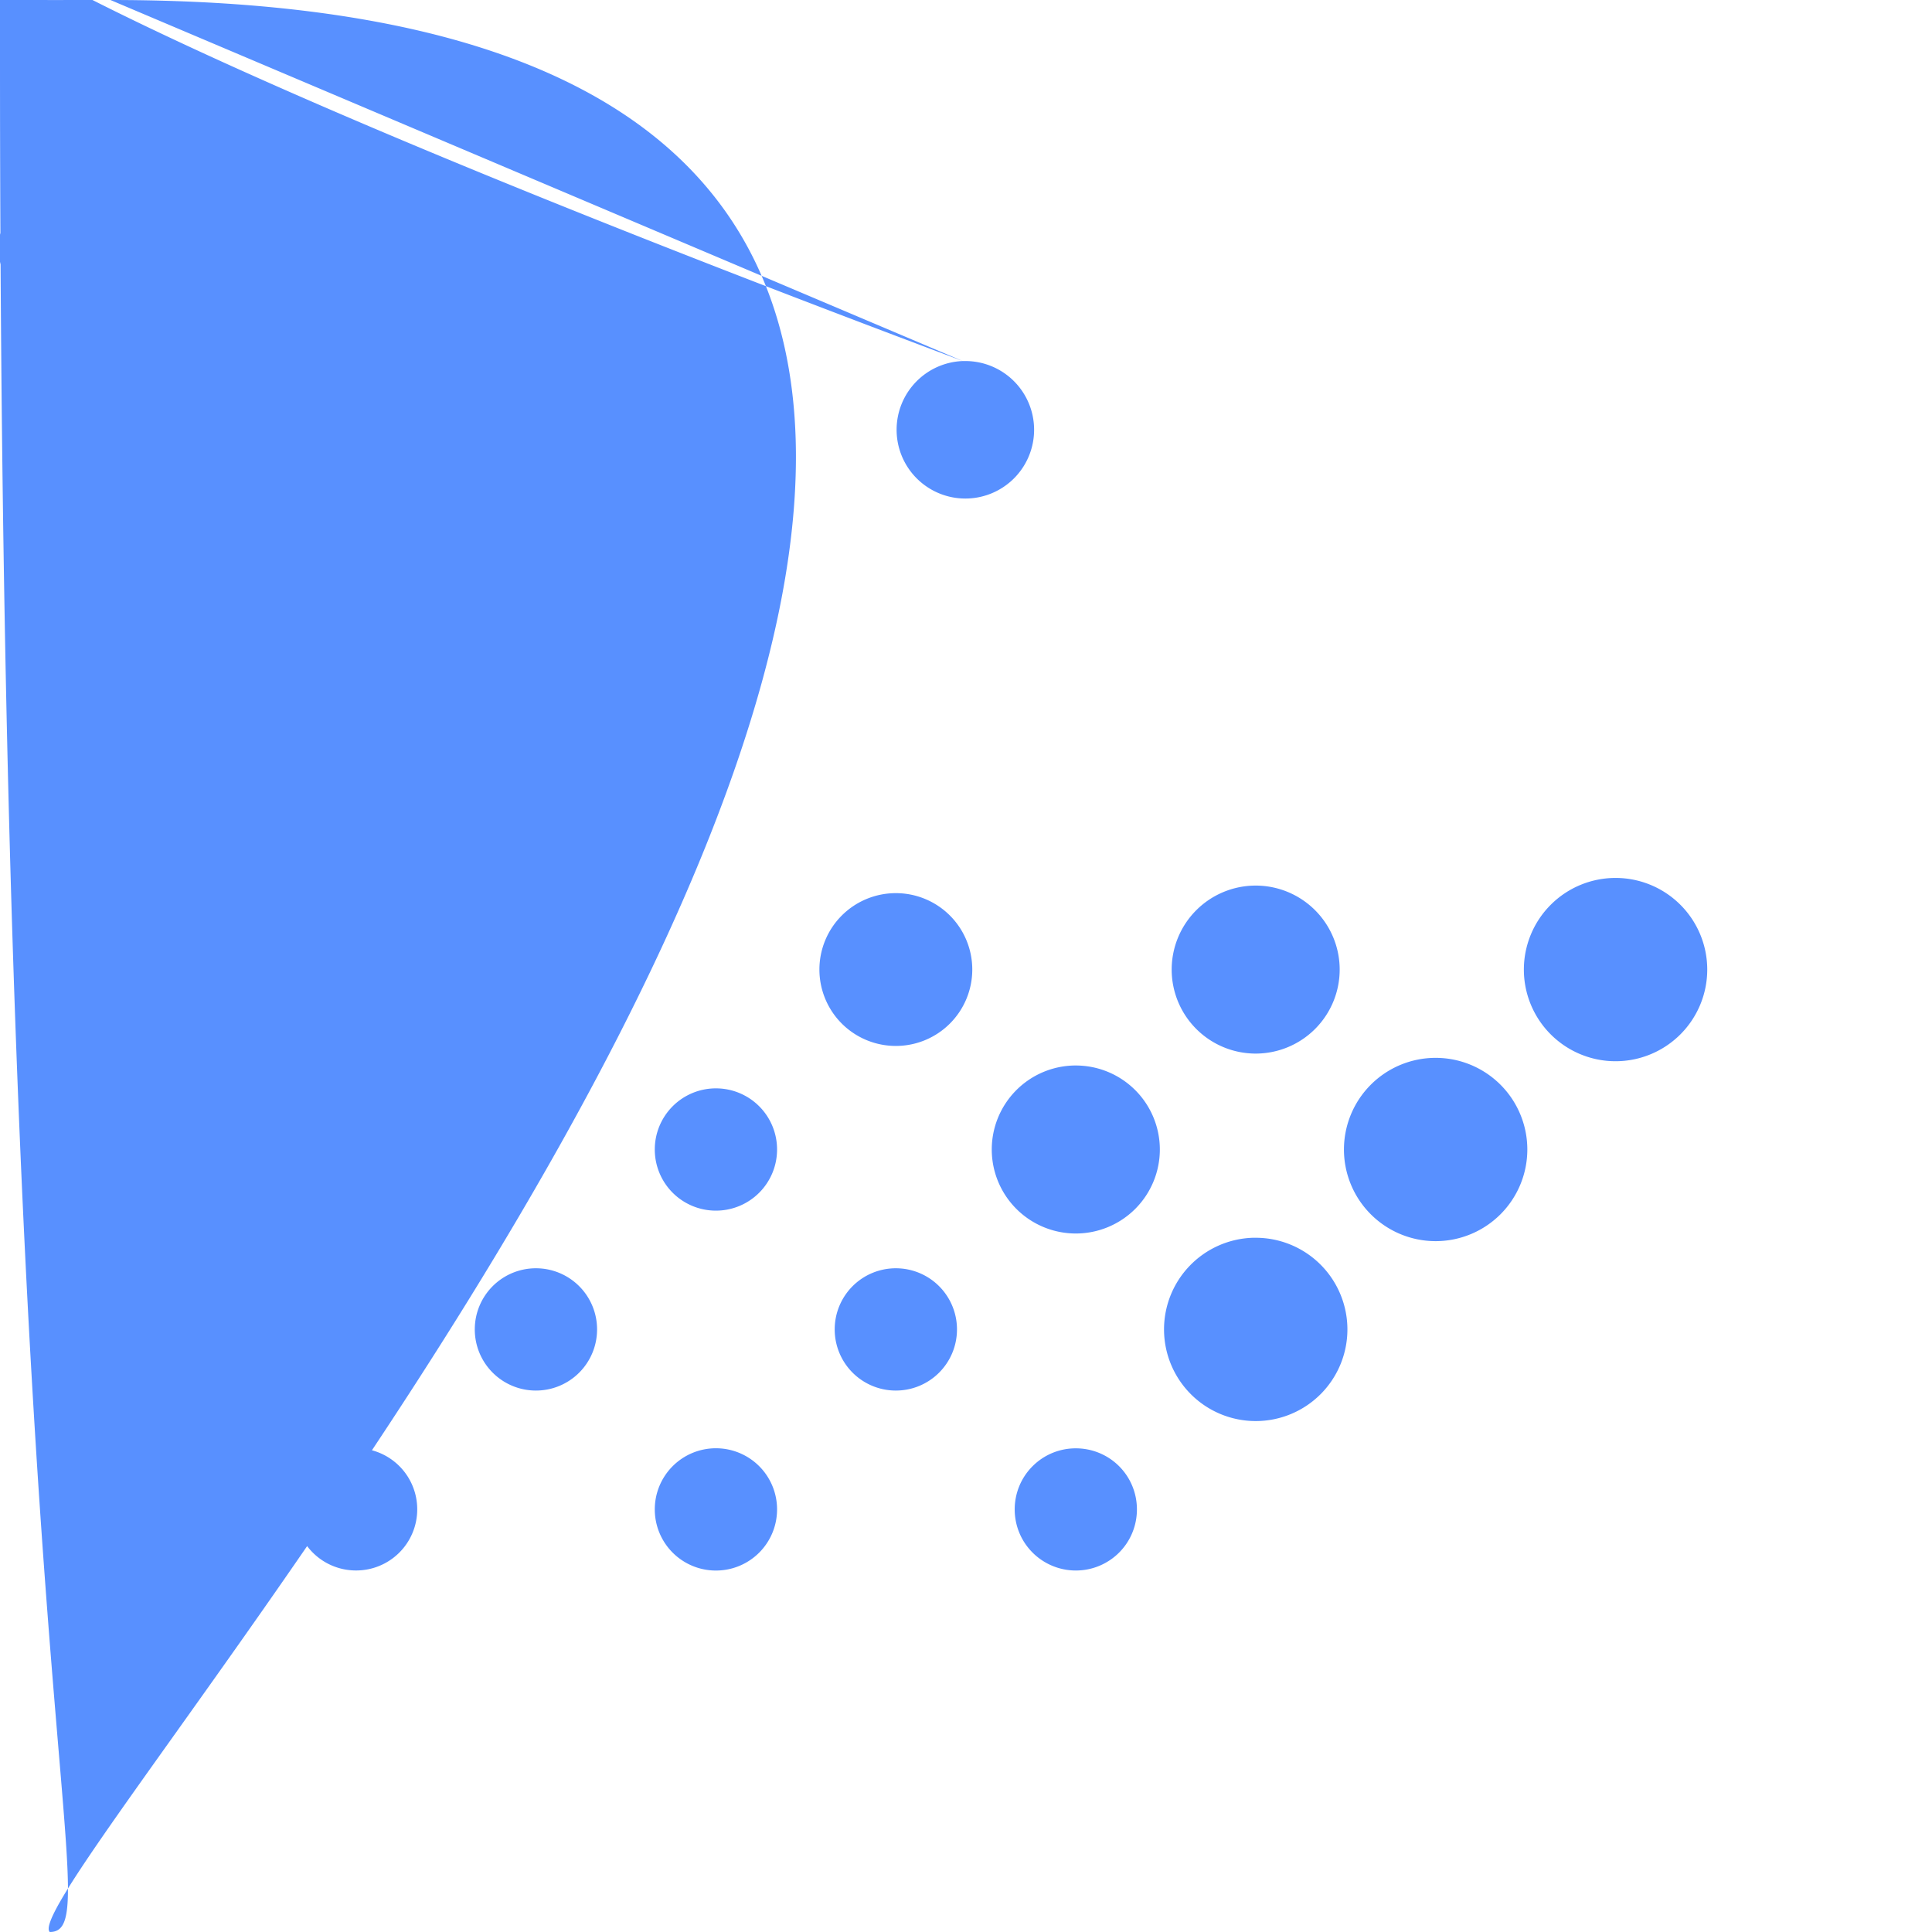 <svg role="img" viewBox="0 0 24 24" xmlns="http://www.w3.org/2000/svg"><style>path { fill: #5890FF; }</style><title>Presto</title><path d="M1.372.0C.618.0 9e-4.618 9e-4 1.372v21.256C9e-4 23.383.618 24 1.372 24h21.256c.754.0 1.371-.618 1.371-1.372V1.372c0-.754-.617-1.372-1.371-1.372zm11.96 4.485a.854.854.0 01.032.0.854.854.0 01.854.854.854.854.0 01-.854.854.854.854.0 01-.854-.854.854.854.0 01.822-.854zm-4.446.094a.759.759.0 01.007.0.759.759.0 01.76.76.759.759.0 01-.76.759.759.759.0 01-.759-.759.759.759.0 01.752-.76zm-4.464.095a.664.664.0 01.664.665.664.664.0 01-.664.664.664.664.0 01-.665-.664.664.664.0 01.665-.665zm11.177 1.951a.949.949.0 01.949.949.949.949.0 01-.949.948.949.949.0 01-.949-.948.949.949.0 01.949-.949zm-4.503.094a.855.855.0 01.032.0.855.855.0 01.855.854.855.855.0 01-.855.855.855.855.0 01-.855-.855.855.855.0 01.823-.854zm-4.446.095a.759.759.0 01.007.0.759.759.0 01.76.759.759.759.0 01-.76.76.759.759.0 01-.759-.76.759.759.0 01.752-.759zm11.167 1.951a1.044 1.044.0 01.018.0 1.044 1.044.0 011.043 1.043 1.044 1.044.0 01-1.043 1.044 1.044 1.044.0 01-1.044-1.044 1.044 1.044.0 011.026-1.043zm-4.454.095a.949.949.0 01.949.949.949.949.0 01-.949.948.949.949.0 01-.949-.948.949.949.0 01.949-.949zm-4.471.094a.854.854.0 01.855.854.854.854.0 01-.855.854.854.854.0 01-.854-.854.854.854.0 01.854-.854zM20.069 10.906a1.139 1.139.0 011.139 1.139 1.139 1.139.0 01-1.139 1.138 1.139 1.139.0 01-1.139-1.138 1.139 1.139.0 011.139-1.139zm-4.47.095a1.044 1.044.0 011.043 1.044 1.044 1.044.0 01-1.043 1.043 1.044 1.044.0 01-1.044-1.043 1.044 1.044.0 011.044-1.044zm-4.471.094a.949.949.0 01.95.949.949.949.0 01-.95.949.949.949.0 01-.949-.949.949.949.0 01.949-.949zm6.706 2.046a1.139 1.139.0 011.139 1.139 1.139 1.139.0 01-1.139 1.138 1.139 1.139.0 01-1.139-1.138 1.139 1.139.0 011.139-1.139zm-4.488.095a1.044 1.044.0 01.018.0 1.044 1.044.0 011.044 1.043 1.044 1.044.0 01-1.044 1.044 1.044 1.044.0 01-1.044-1.044 1.044 1.044.0 011.026-1.043zm-4.46.284a.759.759.0 01.007.0.759.759.0 01.76.759.759.759.0 01-.76.76.759.759.0 01-.759-.76.759.759.0 01.752-.759zm6.679 1.856a1.139 1.139.0 01.034.0 1.139 1.139.0 011.139 1.138 1.139 1.139.0 01-1.139 1.139 1.139 1.139.0 01-1.139-1.139 1.139 1.139.0 011.105-1.138zm-8.915.379a.759.759.0 01.007.0.759.759.0 01.76.759.759.759.0 01-.76.76.759.759.0 01-.759-.76.759.759.0 01.752-.759zm4.471.0a.759.759.0 01.007.0.759.759.0 01.76.759.759.759.0 01-.76.76.759.759.0 01-.759-.76.759.759.0 01.752-.759zM4.416 17.99a.759.759.0 01.007.0.759.759.0 01.76.76.759.759.0 01-.76.759.759.759.0 01-.76-.759.759.759.0 01.753-.76zm4.47 9e-4a.759.759.0 01.007.0.759.759.0 01.76.759.759.759.0 01-.76.76.759.759.0 01-.759-.76.759.759.0 01.752-.759zm4.478 9e-4a.759.759.0 01.538.222c.295.296.295.777.0 1.073a.76.76.0 01-1.075.0c-.296-.296-.296-.777.0-1.073a.756.756.0 01.537-.222z"/></svg>